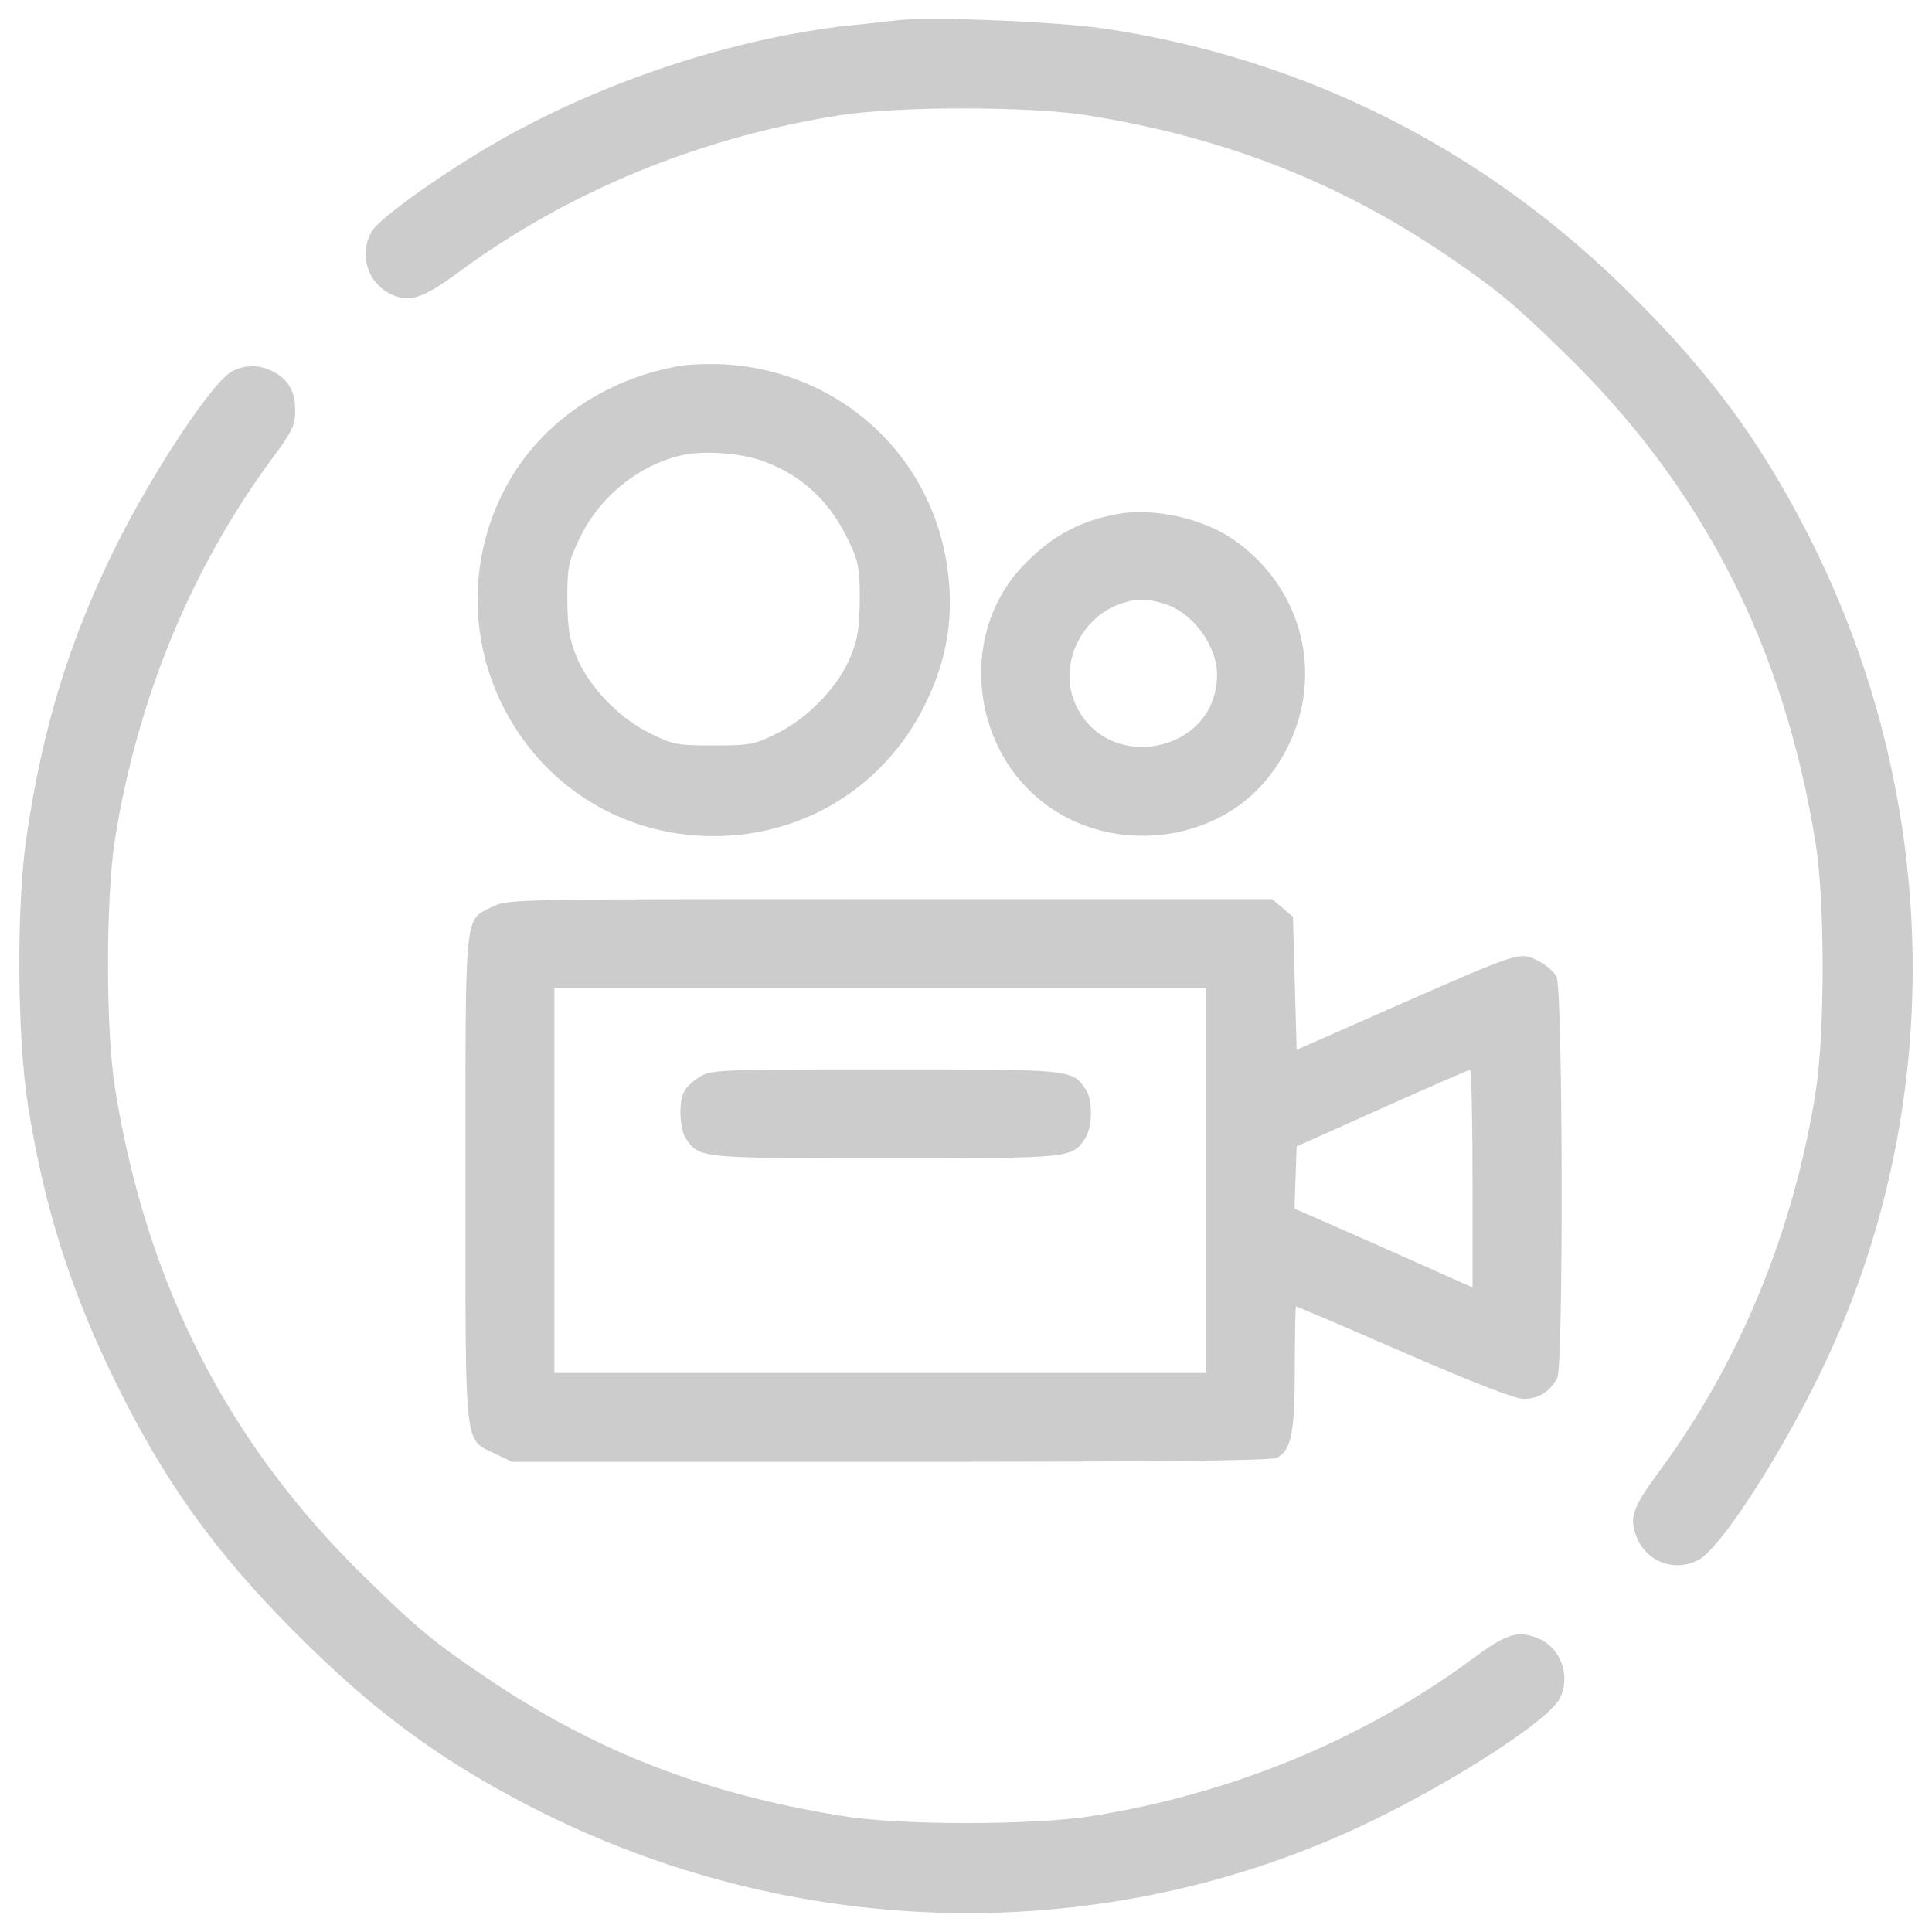 <?xml version="1.0" encoding="utf-8"?>
<!DOCTYPE svg PUBLIC "-//W3C//DTD SVG 1.1//EN" "http://www.w3.org/Graphics/SVG/1.1/DTD/svg11.dtd">
<svg version="1.1" xmlns="http://www.w3.org/2000/svg" x="0px" y="0px"
     viewBox="0 0 1000 1000" enable-background="new 0 0 1000 1000" xml:space="preserve">
<g><g fill="#CCC" transform="translate(0,512) scale(0.1,-0.1)"><path d="M4651.5,5015.8c-36.4-3.8-149.5-17.3-249.1-26.8c-601.7-65.1-1280.1-289.4-1820.5-597.9c-281.7-161-613.2-396.7-655.4-465.7c-70.9-116.9-26.8-268.3,95.8-327.7c95.8-46,166.7-23,350.7,113.1c569.2,419.7,1247.6,697.6,1971.9,812.5c306.6,47.9,996.5,47.9,1293.5-1.9c709.1-115,1303.1-348.8,1868.5-735.9c243.4-166.7,335.4-243.4,580.7-482.9C8810,2603.1,9229.7,1786.7,9396.4,763.4c49.8-297,49.8-985,1.9-1293.5c-115-724.4-394.8-1404.7-810.6-1966.2c-132.2-180.1-153.3-233.8-122.7-322c46-141.8,195.5-203.1,325.8-136.1c109.2,55.6,408.2,513.6,624.7,954.3c668.8,1364.5,643.9,2995.3-67.1,4373.1c-243.4,471.4-496.3,814.5-900.7,1216.9c-753.1,753.1-1684.5,1224.6-2727,1381.7C5477.4,5008.1,4818.2,5034.9,4651.5,5015.8z"/><path
  d="M3530.4,3227.8c-373.7-61.3-695.6-270.2-881.5-574.9c-216.5-358.4-235.7-803-49.8-1180.5c208.9-421.6,622.8-680.3,1094.2-680.3c469.5,0,887.3,258.7,1094.2,680.3c99.6,201.2,139.9,392.9,126.5,605.6c-38.3,628.6-521.3,1111.5-1153.7,1155.6C3687.5,3237.4,3584.1,3235.5,3530.4,3227.8z M3959.7,2729.6c201.2-76.7,341.1-210.8,436.9-417.8c46-95.8,53.7-134.2,53.7-293.2c-1.9-145.6-9.6-205-46-293.2c-61.3-155.2-220.4-321.9-381.4-400.5c-118.8-59.4-139.9-63.2-329.6-63.2c-189.7,0-210.8,3.8-329.6,63.2c-161,78.6-320,245.3-381.4,400.5c-36.4,88.2-44.1,149.5-46,293.2c0,164.8,5.7,193.6,61.3,310.5c103.5,220.4,312.4,389,542.3,436.9C3655,2789,3848.5,2773.6,3959.7,2729.6z" /><path
  d="M1200.1,3197.1c-99.6-53.7-394.8-498.3-590.2-883.4c-245.3-490.6-390.9-956.3-473.3-1531.2C84.8,433.8,88.6-242.7,144.2-597.2c82.4-523.2,218.5-958.2,454.2-1437.3c251-511.7,515.5-881.5,929.4-1295.4c402.4-404.4,745.5-657.3,1216.9-900.7c1372.1-707.1,2985.7-735.9,4352-76.7c442.7,214.6,917.9,523.2,975.4,634.3c63.2,122.7,1.9,277.9-128.4,320c-95.8,32.6-155.2,11.5-327.7-116.9c-563.4-415.8-1243.7-695.6-1968.1-810.6c-308.5-47.9-996.5-47.9-1293.5,1.9c-711,115-1276.3,335.4-1839.7,716.7c-266.4,180.1-352.6,251.1-609.4,502.1C1184.8-2362.2,761.3-1536.3,596.5-520.6c-49.8,297-49.8,986.9-1.9,1293.5c115,724.4,392.9,1402.8,812.5,1971.9c107.3,143.7,120.7,174.4,120.7,251c0,99.7-34.5,159.1-115,201.2C1343.8,3233.6,1265.3,3233.6,1200.1,3197.1z" /><path
  d="M5782.1,2459.3c-203.1-38.3-350.7-120.7-496.3-277.9c-335.4-364.1-253-983.1,170.5-1255.2C5807,700.1,6297.6,771,6554.4,1083.4c325.8,396.7,247.2,956.3-172.5,1245.6C6222.9,2438.3,5966.1,2493.8,5782.1,2459.3z M6017.8,1997.5c149.5-40.3,279.8-212.7,281.7-367.9c1.9-410.1-578.8-523.2-737.8-143.7c-82.4,201.2,38.3,448.4,251.1,513.6C5889.5,2022.4,5933.5,2022.4,6017.8,1997.5z" /><path
  d="M2547.3,426.1c-145.6-72.8-138,0-138-1410.4c0-1429.6-9.6-1339.5,157.1-1421.9l84.3-40.3h1960.4c1366.4,0,1970,5.8,1998.8,21.1c74.7,40.2,92,130.3,92,467.6c0,174.4,3.8,316.2,5.7,316.2c3.8,0,256.8-107.3,559.6-239.6c371.8-161,574.9-239.5,620.9-239.5c74.7,0,138,40.3,172.5,109.2c32.6,63.2,28.8,2010.3-3.8,2075.4c-13.4,26.8-55.6,63.2-97.8,84.3c-93.9,46-88.1,47.9-730.1-233.8l-517.4-228.1l-9.6,343l-9.6,345l-53.7,46l-53.7,46H4607.4C2629.7,466.3,2629.7,466.3,2547.3,426.1z M6242.1-990.1v-996.5H4555.7H2869.3v996.5V6.4h1686.4h1686.4V-990.1z M7621.8-980.5v-563.4l-214.6,95.8c-118.8,53.7-327.7,145.6-461.8,205l-245.3,107.3l5.7,161l5.7,161l440.8,197.4c243.4,109.2,446.5,197.4,456.1,199.3C7616.1-415.2,7621.8-670.1,7621.8-980.5z" /><path
  d="M3622.4-453.5c-32.6-19.2-70.9-53.7-80.5-74.7c-30.7-55.6-24.9-197.4,9.6-247.2c69-99.6,72.8-99.6,1032.9-99.6c965.9,0,963.9,0,1032.9,103.5c38.3,61.3,40.2,201.2,0,256.8c-69,99.6-72.8,99.6-1036.8,99.6C3725.9-415.2,3679.9-417.1,3622.4-453.5z" /></g></g>
</svg>
